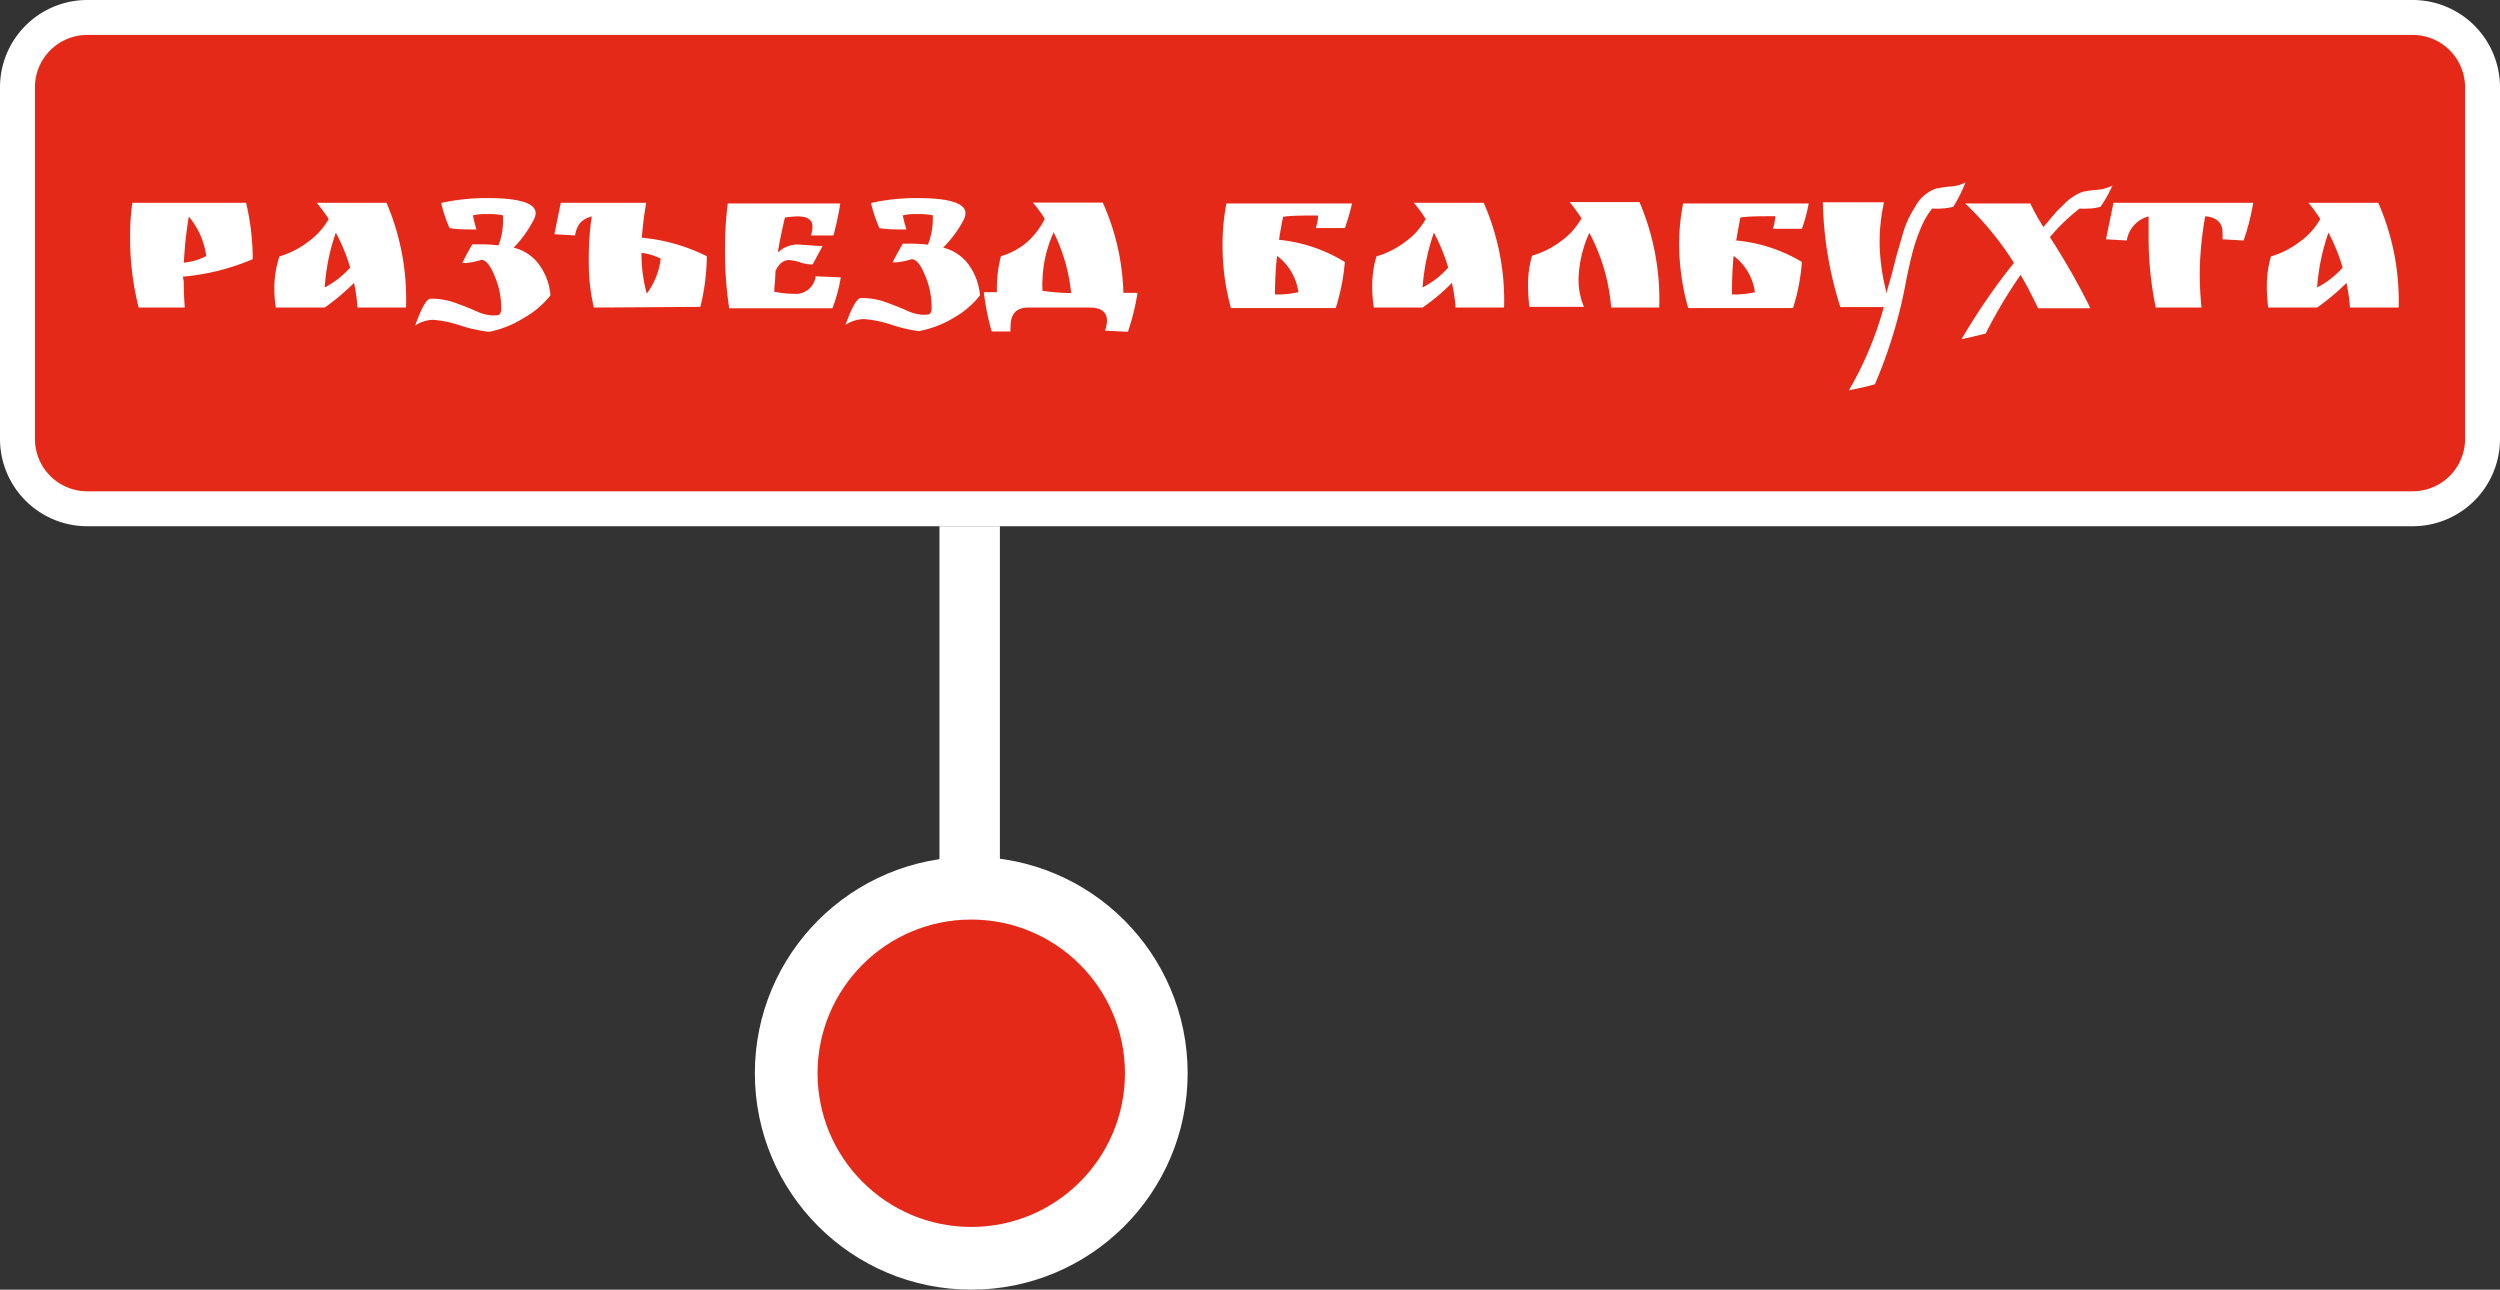 <svg xmlns="http://www.w3.org/2000/svg" viewBox="0 0 143.14 73.84"><rect x="0" y="0" width="143.14" height="73.84" fill="#333333" stroke="none"/><defs><style>.cls-1{fill:#fff;}.cls-2{fill:#e42918;}</style></defs><g id="Слой_2" data-name="Слой 2"><g id="Слой_1-2" data-name="Слой 1"><circle class="cls-1" cx="55.61" cy="61.45" r="12.39"/><rect class="cls-2" x="1" y="1" width="141.14" height="28.13" rx="4"/><path class="cls-1" d="M138.14,2a3,3,0,0,1,3,3V25.13a3,3,0,0,1-3,3H5a3,3,0,0,1-3-3V5A3,3,0,0,1,5,2H138.14m0-2H5A5,5,0,0,0,0,5V25.13a5,5,0,0,0,5,5H138.14a5,5,0,0,0,5-5V5a5,5,0,0,0-5-5Z"/><path class="cls-1" d="M10.52,16.11q0,.69.06,1.5H7.94a16.05,16.05,0,0,1-.49-4,12.65,12.65,0,0,1,.13-2h6.51a14.17,14.17,0,0,1,.38,3.23,13.1,13.1,0,0,1-4,1Zm0-1.07a3.51,3.51,0,0,0,1.29-.38,4.46,4.46,0,0,0-1-2.26A22.27,22.27,0,0,0,10.53,15Z"/><path class="cls-1" d="M23.25,17.52v.09H20.47a10.39,10.39,0,0,0-.2-1.41,13,13,0,0,1-1.68,1.41h-2.8a7.67,7.67,0,0,1-.08-1.3A5.8,5.8,0,0,1,16,14.68a5,5,0,0,0,1.66-.85,4,4,0,0,0,1.16-1.29,8.63,8.63,0,0,0-.69-.93h4A14,14,0,0,1,23.25,17.52Zm-3.2-2.2a10.82,10.82,0,0,0-.82-2,11.85,11.85,0,0,0-.64,3.14A5.11,5.11,0,0,0,20.05,15.32Z"/><path class="cls-1" d="M28.8,12.61v-.28a3.54,3.54,0,0,0-.87-.07,3.2,3.2,0,0,0-.85.07,6.86,6.86,0,0,0,.2.81c-.56,0-1.07,0-1.54-.08a8.06,8.06,0,0,1-.48-1.44,12.06,12.06,0,0,1,2.61-.28c1.87,0,2.8.29,2.8.87a.82.82,0,0,1-.09.33,6.59,6.59,0,0,1-1.17,1.64,2.54,2.54,0,0,1,1.48,1,3.5,3.5,0,0,1,.63,1.73A5.19,5.19,0,0,1,30,18.2,5.94,5.94,0,0,1,28,19a8.81,8.81,0,0,1-1.7-.38,6.14,6.14,0,0,0-1.53-.31,2,2,0,0,0-1,.33c.36-1,.65-1.54.89-1.54a4.18,4.18,0,0,1,1.41.24c.44.16.84.32,1.21.48a2.37,2.37,0,0,0,.91.24c.24,0,.39,0,.44-.09a.68.68,0,0,0,.07-.39,4.75,4.75,0,0,0-.38-1.78c-.25-.61-.5-.92-.76-.92a4.41,4.41,0,0,1-.86.18h-.23c.14-.3.33-.65.57-1.07h.38a8.35,8.35,0,0,1,1.12.06A3.77,3.77,0,0,0,28.8,12.61Z"/><path class="cls-1" d="M34,17.61a11.56,11.56,0,0,1-.29-2.67,16.87,16.87,0,0,1,.17-2.55,1.38,1.38,0,0,0-.66.37,1.46,1.46,0,0,0-.29.72l-1.19-.07.37-1.8H37a19.43,19.43,0,0,0-.25,2,10.47,10.47,0,0,1,3.72,1.06,12.64,12.64,0,0,1-.37,2.9Zm2.73-3.13a8.59,8.59,0,0,0,.3,2.33,4.14,4.14,0,0,0,.8-2A3.32,3.32,0,0,0,36.75,14.48Z"/><path class="cls-1" d="M45.72,14l1.13.08.25,0-.57,1.06h-.1a2.22,2.22,0,0,1-.65-.13,2.54,2.54,0,0,0-.6-.12q-.49,0-.78.63c0,.4-.06.79-.07,1.18a5.44,5.44,0,0,0,1,.12h.11a1.14,1.14,0,0,0,1.26-1l1.44.06a8.82,8.82,0,0,1-.48,1.77H41.75a21.88,21.88,0,0,1-.24-3.21,20.6,20.6,0,0,1,.16-2.79h6.44a16.67,16.67,0,0,1-.39,1.83c-.47,0-.9,0-1.29,0a1.61,1.61,0,0,0,.09-.51c0-.39-.29-.58-.86-.58a4.85,4.85,0,0,0-.72.07c-.18.76-.31,1.43-.41,2A1.68,1.68,0,0,1,45.72,14Z"/><path class="cls-1" d="M53.41,12.61v-.28a3.54,3.54,0,0,0-.87-.07,3.25,3.25,0,0,0-.85.07,6.77,6.77,0,0,0,.21.81c-.56,0-1.08,0-1.55-.08a8.06,8.06,0,0,1-.48-1.44,12.06,12.06,0,0,1,2.61-.28c1.87,0,2.8.29,2.8.87a1,1,0,0,1-.08.33A6.6,6.6,0,0,1,54,14.18a2.54,2.54,0,0,1,1.48,1,3.5,3.5,0,0,1,.63,1.73A5.06,5.06,0,0,1,54.6,18.2a5.94,5.94,0,0,1-2,.76A8.73,8.73,0,0,1,51,18.58a6.29,6.29,0,0,0-1.54-.31,2,2,0,0,0-1.05.33c.36-1,.66-1.54.89-1.54a4.18,4.18,0,0,1,1.41.24c.44.16.85.32,1.21.48a2.37,2.37,0,0,0,.91.24c.25,0,.39,0,.44-.09a.68.68,0,0,0,.07-.39,4.57,4.57,0,0,0-.38-1.78c-.25-.61-.5-.92-.76-.92a4.27,4.27,0,0,1-.86.18h-.23c.14-.3.34-.65.58-1.07H52a8.62,8.62,0,0,1,1.13.06A4,4,0,0,0,53.41,12.61Z"/><path class="cls-1" d="M63.38,18.36q0-.75-1-.75H58.86c-.67,0-1,.37-1,1.09a2.1,2.1,0,0,0,0,.28c-.45,0-.81,0-1.08,0a14.21,14.21,0,0,1-.45-2.25l.75,0a7.4,7.4,0,0,1,.23-2.06,4.06,4.06,0,0,0,1.51-.82,4.39,4.39,0,0,0,1-1.32,7.43,7.43,0,0,0-.68-.93h4a13.46,13.46,0,0,1,1.18,5.17l.81,0A13.39,13.39,0,0,1,64.58,19l-1.32-.07A1.61,1.61,0,0,0,63.38,18.36ZM59.69,16a4.28,4.28,0,0,0,0,.65,12.24,12.24,0,0,0,1.64.13,10.16,10.16,0,0,0-1-3.48A7.07,7.07,0,0,0,59.69,16Z"/><path class="cls-1" d="M70,14a12,12,0,0,1,.22-2.35h7.19A10.72,10.72,0,0,1,77,13.06l-.84,0-.83,0a2.33,2.33,0,0,0,.14-.72c-.82,0-1.5,0-2,.07q-.1.43-.24,1.32A8.91,8.91,0,0,1,77,15a12,12,0,0,1-.52,2.64h-6A13.19,13.19,0,0,1,70,14Zm3,2.86a5.45,5.45,0,0,0,1.34-.13,3.12,3.12,0,0,0-1.22-2.08A19.78,19.78,0,0,0,73,16.82Z"/><path class="cls-1" d="M86.12,17.52v.09H83.34a9.08,9.08,0,0,0-.21-1.41,11.81,11.81,0,0,1-1.68,1.41H78.66a7.52,7.52,0,0,1-.09-1.3,5.8,5.8,0,0,1,.24-1.63,5.08,5.08,0,0,0,1.67-.85,3.92,3.92,0,0,0,1.15-1.29,7.43,7.43,0,0,0-.68-.93h4A13.86,13.86,0,0,1,86.12,17.52Zm-3.2-2.2a10.82,10.82,0,0,0-.82-2,12.3,12.3,0,0,0-.65,3.14A5,5,0,0,0,82.92,15.32Z"/><path class="cls-1" d="M95,17.61H92.25A11,11,0,0,0,91,13.33,6.84,6.84,0,0,0,90.38,16a4.11,4.11,0,0,0,.31,1.57H87.57a9.09,9.09,0,0,1-.08-1.32,5.8,5.8,0,0,1,.23-1.61,5.13,5.13,0,0,0,1.68-.85,4,4,0,0,0,1.15-1.29,9.73,9.73,0,0,0-.68-.93h4A14.18,14.18,0,0,1,95,17.61Z"/><path class="cls-1" d="M96.14,14a12,12,0,0,1,.23-2.35h7.19a9.34,9.34,0,0,1-.39,1.45l-.83,0-.83,0a3.13,3.13,0,0,0,.14-.72c-.82,0-1.5,0-2,.07q-.09.43-.24,1.32A8.86,8.86,0,0,1,103.17,15a11.45,11.45,0,0,1-.51,2.64h-6A13.58,13.58,0,0,1,96.14,14Zm3,2.86a5.45,5.45,0,0,0,1.34-.13,3.12,3.12,0,0,0-1.22-2.08A19.78,19.78,0,0,0,99.17,16.82Z"/><path class="cls-1" d="M111.84,11.84a3.36,3.36,0,0,1-.69.1,4.22,4.22,0,0,1-.52,0,4.39,4.39,0,0,0-.68,1.19,10.45,10.45,0,0,0-.45,1.33q-.15.59-.33,1.44A27.54,27.54,0,0,1,107.35,22c-.4.12-.9.23-1.49.35a20,20,0,0,0,2-4.77h-2.49a21.13,21.13,0,0,1-1-6h3.5a10.7,10.7,0,0,0-.25,2.37,11.85,11.85,0,0,0,.41,2.86c0-.21.15-.59.29-1.13s.23-.93.3-1.16.16-.56.29-1a6.24,6.24,0,0,1,.36-1c.11-.21.24-.45.4-.71a2.21,2.21,0,0,1,1.14-1,6.61,6.61,0,0,1,.83-.13,2,2,0,0,0,.9-.24A9.24,9.24,0,0,1,111.84,11.84Z"/><path class="cls-1" d="M120.27,11.84a2.94,2.94,0,0,1-.66.1,4.56,4.56,0,0,1-.54,0,10.75,10.75,0,0,0-1.7,1.64,40.37,40.37,0,0,1,2.32,4.07h-3c-.33-.7-.66-1.34-1-1.91a27.7,27.7,0,0,0-2,3.36l-.71.17-.67.15a36.5,36.5,0,0,1,3-4.37,17.65,17.65,0,0,0-2.79-3.4h3.73A11.29,11.29,0,0,0,117,13l.37-.44c.18-.22.33-.39.43-.5l.42-.41a2.93,2.93,0,0,1,1-.66,5.5,5.5,0,0,1,.83-.12,2.27,2.27,0,0,0,.9-.25A7.71,7.71,0,0,1,120.27,11.84Z"/><path class="cls-1" d="M126.26,12.39a19.7,19.7,0,0,0-.31,3.1,19,19,0,0,0,.1,2.12h-2.62a19.72,19.72,0,0,1-.41-4.1c0-.25,0-.62,0-1.12a1.7,1.7,0,0,0-1.25,1.38l-1.19-.07.43-2.09h8a12.89,12.89,0,0,1-.55,2.16l-1.21-.07a1.73,1.73,0,0,0,0-.38.84.84,0,0,0-.29-.7A1.21,1.21,0,0,0,126.26,12.39Z"/><path class="cls-1" d="M137.34,17.52v.09h-2.79a10.39,10.39,0,0,0-.2-1.41,13,13,0,0,1-1.68,1.41h-2.8a8.89,8.89,0,0,1-.08-1.3,5.8,5.8,0,0,1,.24-1.63,5,5,0,0,0,1.66-.85,4,4,0,0,0,1.16-1.29,8.59,8.59,0,0,0-.68-.93h4A14,14,0,0,1,137.34,17.52Zm-3.21-2.2a10.79,10.79,0,0,0-.81-2,11.89,11.89,0,0,0-.65,3.14A5,5,0,0,0,134.13,15.32Z"/><rect class="cls-1" x="53.79" y="30.13" width="3.46" height="20.18"/><circle class="cls-2" cx="55.61" cy="61.45" r="8.8"/></g></g></svg>